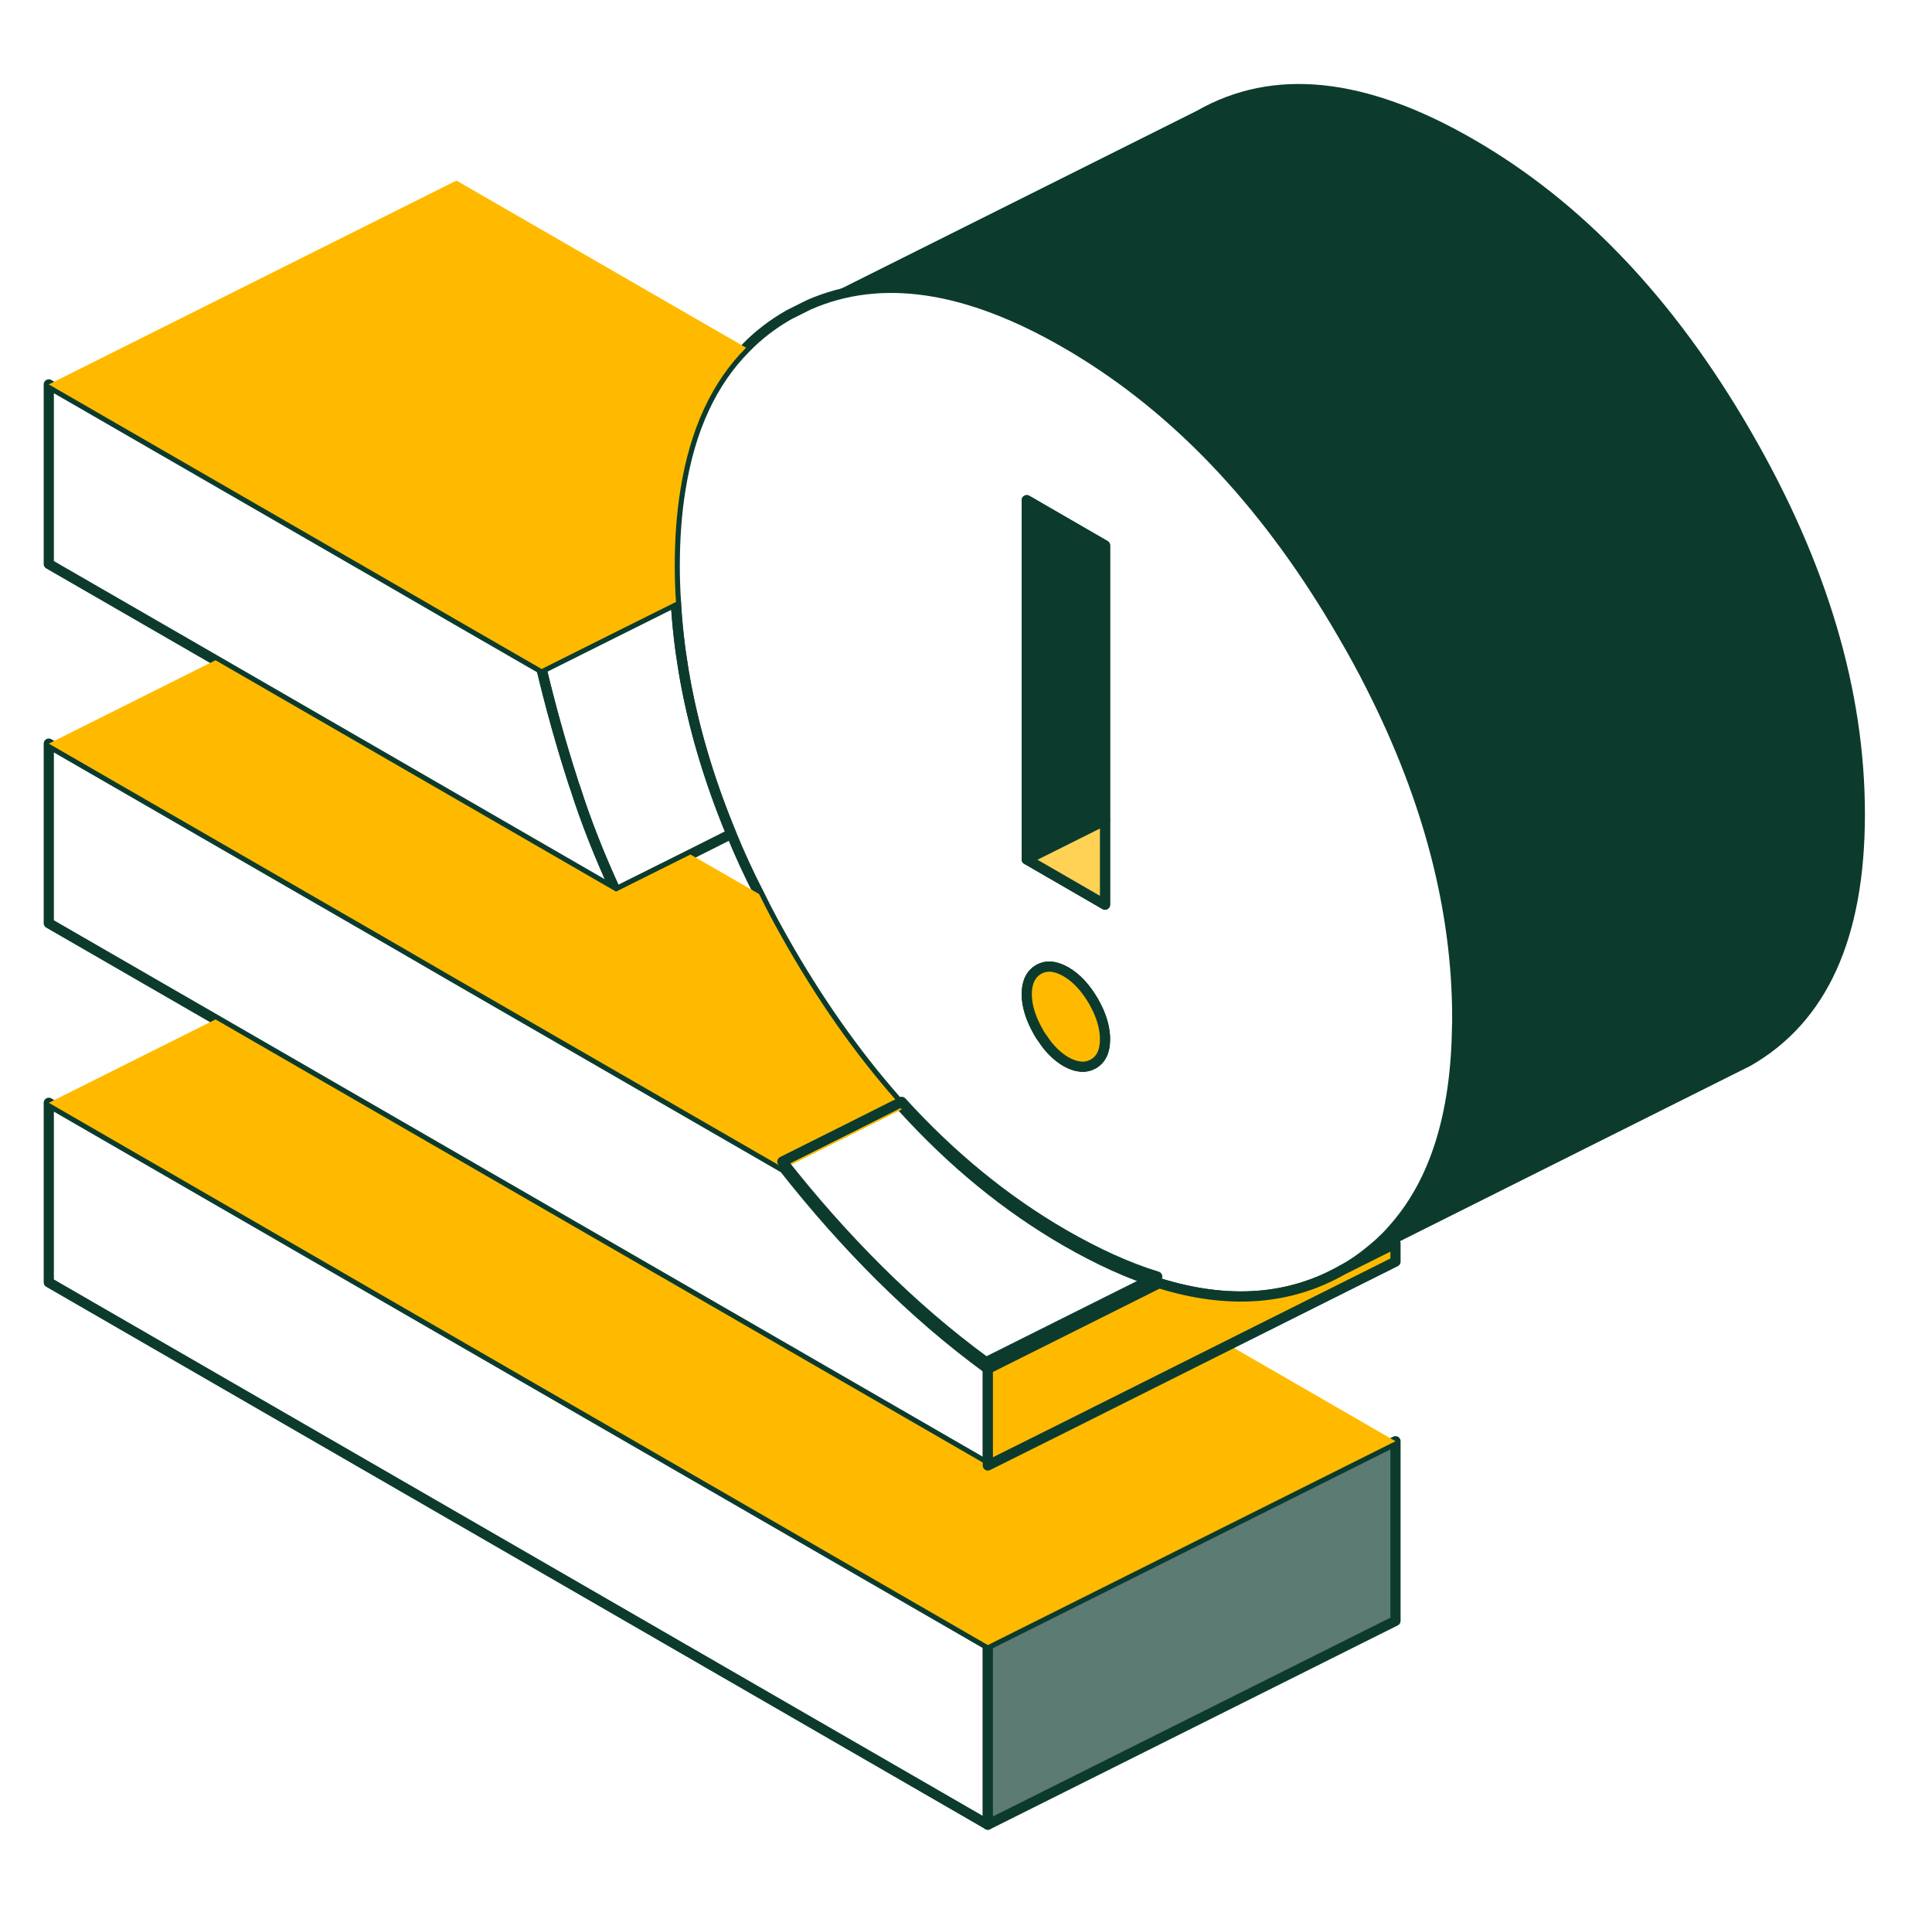 <svg width="121" height="120" viewBox="0 0 121 120" fill="none" xmlns="http://www.w3.org/2000/svg">
<path d="M61.867 103.017V114.264L3.055 80.306V69.06L61.867 103.017Z" stroke="#0C3B2E" stroke-width="0.638" stroke-linecap="round" stroke-linejoin="round"/>
<path d="M61.867 85.72V91.772L13.497 63.84L3.055 57.814V46.567L23.94 58.618L28.587 61.312L49.114 73.159C51.004 75.559 52.995 77.818 55.127 79.938C57.246 82.044 59.493 83.984 61.867 85.72Z" stroke="#0C3B2E" stroke-width="0.638" stroke-linecap="round" stroke-linejoin="round"/>
<path d="M38.582 55.834L13.497 41.345L3.055 35.319V24.072L23.94 36.123L28.587 38.817L33.923 41.894C34.497 44.294 35.148 46.63 35.889 48.928C35.927 49.068 35.978 49.196 36.029 49.336C36.718 51.506 37.587 53.676 38.582 55.834Z" stroke="#0C3B2E" stroke-width="0.638" stroke-linecap="round" stroke-linejoin="round"/>
<path d="M87.399 90.252V101.499L61.867 114.265V103.018L76.957 95.473L87.399 90.252Z" fill="#5C7C73" stroke="#0C3B2E" stroke-width="0.638" stroke-linecap="round" stroke-linejoin="round"/>
<path d="M87.399 90.251L76.957 95.472L61.867 103.017L3.055 69.059L13.497 63.838L61.867 91.77L66.527 89.446L76.957 84.225L87.399 90.251Z" fill="#FFBA00"/>
<path d="M85.892 43.029C85.343 41.932 84.743 40.834 84.092 39.723C79.56 31.898 74.134 26.038 67.802 22.119C67.458 21.902 67.113 21.698 66.756 21.493C60.551 17.906 55.203 17.102 50.671 19.081L49.419 19.706C48.411 20.281 47.505 20.97 46.726 21.774C44.581 23.919 43.215 26.88 42.615 30.659C42.373 32.14 42.258 33.736 42.258 35.459C42.258 36.2 42.283 36.953 42.334 37.693C42.411 39.123 42.577 40.566 42.819 42.021C43.381 45.378 44.377 48.774 45.807 52.221C46.317 53.472 46.892 54.723 47.543 55.987C48.105 57.149 48.743 58.31 49.419 59.485C51.602 63.251 53.99 66.557 56.581 69.417C59.684 72.825 63.066 75.596 66.756 77.727C68.798 78.902 70.726 79.783 72.59 80.357H72.603C76.93 81.698 80.76 81.417 84.092 79.514C84.781 79.132 85.407 78.685 85.994 78.187C86.505 77.766 86.977 77.306 87.398 76.795C89.888 73.91 91.177 69.761 91.254 64.349C91.266 64.144 91.266 63.953 91.266 63.749C91.266 57.021 89.479 50.115 85.892 43.029ZM68.479 66.621C67.981 66.902 67.419 66.851 66.756 66.481C66.219 66.161 65.722 65.689 65.313 65.051C65.211 64.923 65.121 64.783 65.045 64.642C64.56 63.8 64.305 62.995 64.305 62.255C64.305 61.514 64.56 60.991 65.045 60.71C65.53 60.429 66.105 60.48 66.756 60.851C67.419 61.234 67.981 61.846 68.479 62.689C68.594 62.906 68.709 63.11 68.798 63.315C69.066 63.927 69.207 64.515 69.207 65.076C69.207 65.829 68.964 66.34 68.479 66.621ZM69.207 56.651L64.305 53.817V31.323L69.207 34.157V56.651Z" stroke="#0C3B2E" stroke-width="0.638" stroke-linecap="round" stroke-linejoin="round"/>
<path d="M69.207 34.157V51.366L64.305 53.817V31.323L69.207 34.157Z" fill="#0C3B2E" stroke="#0C3B2E" stroke-width="0.638" stroke-linecap="round" stroke-linejoin="round"/>
<path d="M69.207 51.367V56.652L64.305 53.818L69.207 51.367Z" fill="#FFD154" stroke="#0C3B2E" stroke-width="0.638" stroke-linecap="round" stroke-linejoin="round"/>
<path d="M45.799 52.22L43.233 53.509L38.574 55.833C37.578 53.675 36.71 51.505 36.02 49.335C35.969 49.194 35.918 49.067 35.88 48.926C35.139 46.629 34.489 44.292 33.914 41.892L38.561 39.569L42.327 37.692C42.403 39.122 42.569 40.565 42.812 42.02C43.374 45.377 44.369 48.773 45.799 52.22Z" stroke="#0C3B2E" stroke-width="0.638" stroke-linecap="round" stroke-linejoin="round"/>
<path d="M42.616 30.66C42.374 32.141 42.259 33.736 42.259 35.46C42.259 36.2 42.285 36.953 42.336 37.694L38.569 39.57L33.923 41.894L28.587 38.817L23.94 36.124L3.055 24.073L28.587 11.307L46.727 21.775C44.582 23.919 43.216 26.881 42.616 30.66Z" fill="#FFBA00"/>
<path d="M56.583 69.418L53.761 70.835L49.114 73.158L28.587 61.312L23.94 58.618L3.055 46.567L13.497 41.346L38.582 55.835L43.242 53.511L47.544 55.988C48.106 57.15 48.744 58.312 49.42 59.486C51.603 63.252 53.991 66.558 56.583 69.418Z" fill="#FFBA00"/>
<path d="M69.207 65.077C69.207 65.831 68.964 66.341 68.479 66.622C67.981 66.903 67.42 66.852 66.756 66.482C66.22 66.162 65.722 65.69 65.313 65.052C65.211 64.924 65.122 64.784 65.045 64.644C64.56 63.801 64.305 62.996 64.305 62.256C64.305 61.516 64.56 60.992 65.045 60.711C65.53 60.431 66.105 60.482 66.756 60.852C67.42 61.235 67.981 61.848 68.479 62.69C68.594 62.907 68.709 63.111 68.798 63.316C69.066 63.928 69.207 64.516 69.207 65.077Z" fill="#FFBA00" stroke="#0C3B2E" stroke-width="0.638" stroke-linecap="round" stroke-linejoin="round"/>
<path d="M72.477 79.94L71.225 80.566L61.753 85.302C59.379 83.566 57.132 81.625 55.013 79.519C52.881 77.4 50.889 75.14 49 72.74L53.647 70.417L56.468 69C59.57 72.409 62.953 75.179 66.643 77.311C68.685 78.485 70.613 79.366 72.477 79.94Z" stroke="#0C3B2E" stroke-width="0.638" stroke-linecap="round" stroke-linejoin="round"/>
<path d="M87.399 77.869V79.005L76.957 84.227L66.527 89.448L61.867 91.771V85.72L71.34 80.984L72.591 80.358H72.603C76.931 81.699 80.761 81.418 84.093 79.516L86.34 78.392L87.399 77.869Z" fill="#FFBA00" stroke="#0C3B2E" stroke-width="0.638" stroke-linecap="round" stroke-linejoin="round"/>
<path d="M116.799 50.982C116.799 58.769 114.412 64.016 109.625 66.748L108.45 67.335L87.399 77.867L86.34 78.391L84.093 79.514C84.782 79.131 85.408 78.684 85.995 78.186C86.506 77.765 86.978 77.305 87.399 76.795C89.889 73.91 91.178 69.761 91.255 64.348C91.267 64.144 91.267 63.952 91.267 63.748C91.267 57.02 89.48 50.114 85.893 43.029C85.344 41.931 84.744 40.833 84.093 39.723C79.561 31.897 74.136 26.038 67.804 22.118C67.459 21.901 67.114 21.697 66.757 21.493C60.553 17.906 55.204 17.101 50.672 19.08L74.953 6.94C79.74 4.208 85.51 4.808 92.289 8.727C99.068 12.633 104.85 18.71 109.625 26.957C114.412 35.203 116.799 43.208 116.799 50.982Z" fill="#0C3B2E"/>
</svg>
